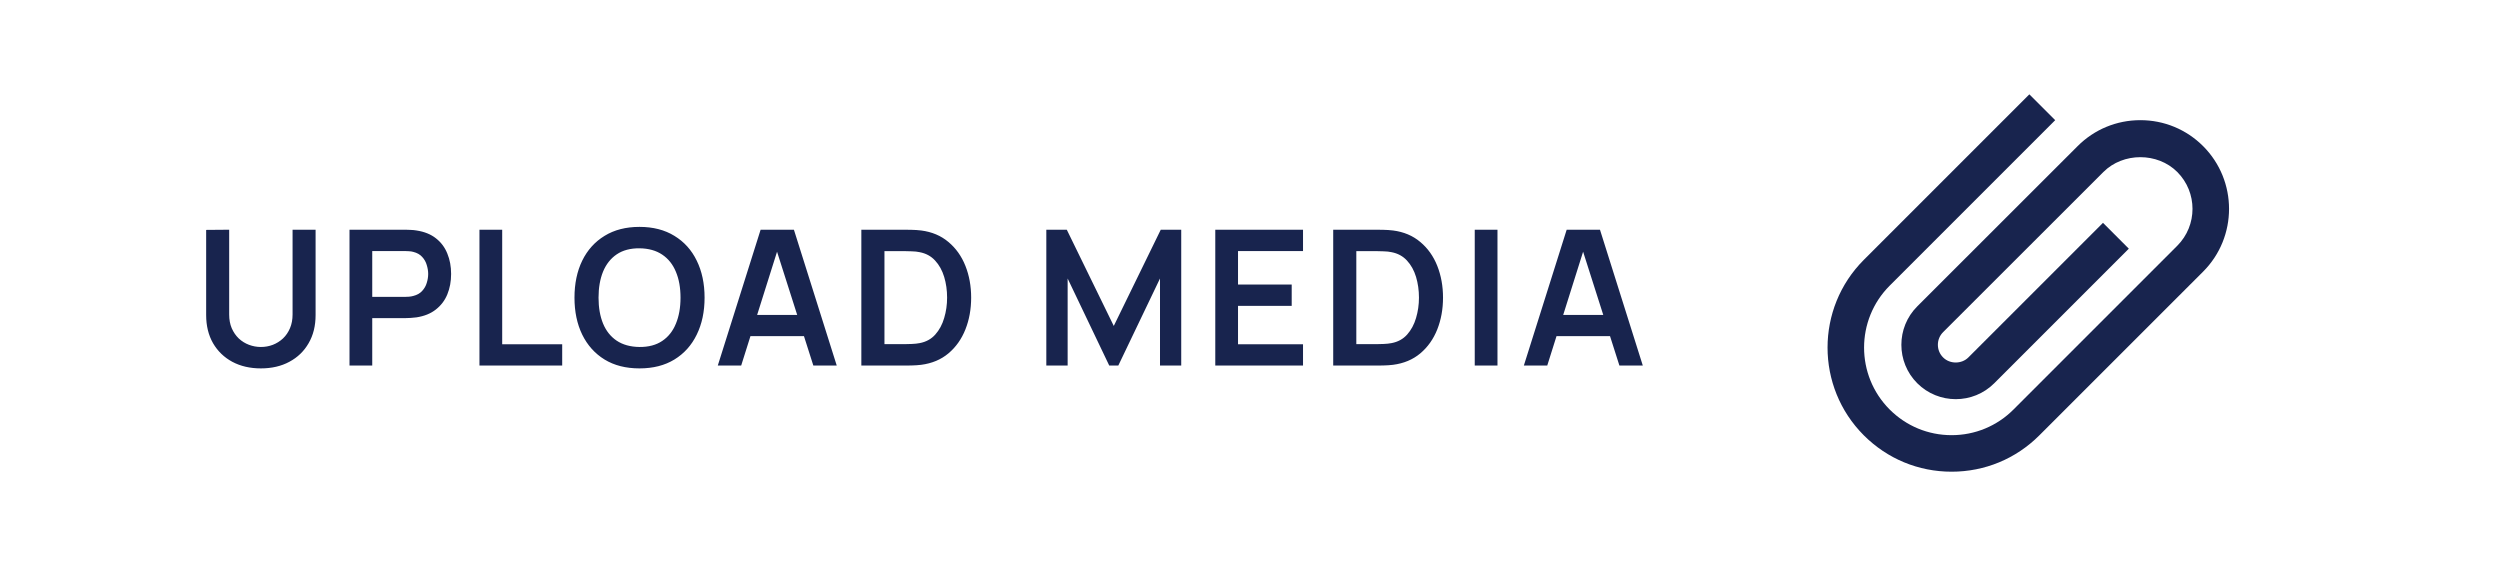 <svg width="106" height="24" viewBox="0 0 106 24" fill="none" xmlns="http://www.w3.org/2000/svg">
<path d="M11.061 15.62C10.603 15.62 10.199 15.527 9.849 15.34C9.503 15.153 9.231 14.891 9.033 14.552C8.839 14.213 8.741 13.816 8.741 13.36V9.748L9.717 9.74V13.336C9.717 13.552 9.753 13.745 9.825 13.916C9.9 14.087 10 14.232 10.125 14.352C10.251 14.469 10.395 14.559 10.557 14.62C10.72 14.681 10.888 14.712 11.061 14.712C11.24 14.712 11.409 14.681 11.569 14.62C11.732 14.556 11.876 14.465 12.001 14.348C12.127 14.228 12.225 14.083 12.297 13.912C12.369 13.741 12.405 13.549 12.405 13.336V9.74H13.381V13.36C13.381 13.816 13.283 14.213 13.085 14.552C12.891 14.891 12.619 15.153 12.269 15.34C11.923 15.527 11.52 15.62 11.061 15.62ZM14.819 15.5V9.74H17.199C17.255 9.74 17.327 9.743 17.415 9.748C17.503 9.751 17.585 9.759 17.659 9.772C17.993 9.823 18.267 9.933 18.483 10.104C18.702 10.275 18.863 10.491 18.967 10.752C19.074 11.011 19.127 11.299 19.127 11.616C19.127 11.931 19.074 12.219 18.967 12.48C18.861 12.739 18.698 12.953 18.479 13.124C18.263 13.295 17.99 13.405 17.659 13.456C17.585 13.467 17.502 13.475 17.411 13.48C17.323 13.485 17.253 13.488 17.199 13.488H15.783V15.5H14.819ZM15.783 12.588H17.159C17.213 12.588 17.273 12.585 17.339 12.58C17.406 12.575 17.467 12.564 17.523 12.548C17.683 12.508 17.809 12.437 17.899 12.336C17.993 12.235 18.058 12.12 18.095 11.992C18.135 11.864 18.155 11.739 18.155 11.616C18.155 11.493 18.135 11.368 18.095 11.24C18.058 11.109 17.993 10.993 17.899 10.892C17.809 10.791 17.683 10.72 17.523 10.68C17.467 10.664 17.406 10.655 17.339 10.652C17.273 10.647 17.213 10.644 17.159 10.644H15.783V12.588ZM20.329 15.5V9.74H21.293V14.596H23.837V15.5H20.329ZM27.114 15.62C26.538 15.62 26.045 15.495 25.634 15.244C25.223 14.991 24.907 14.639 24.686 14.188C24.467 13.737 24.358 13.215 24.358 12.62C24.358 12.025 24.467 11.503 24.686 11.052C24.907 10.601 25.223 10.251 25.634 10C26.045 9.747 26.538 9.62 27.114 9.62C27.69 9.62 28.183 9.747 28.594 10C29.007 10.251 29.323 10.601 29.542 11.052C29.763 11.503 29.874 12.025 29.874 12.62C29.874 13.215 29.763 13.737 29.542 14.188C29.323 14.639 29.007 14.991 28.594 15.244C28.183 15.495 27.69 15.62 27.114 15.62ZM27.114 14.712C27.501 14.715 27.822 14.629 28.078 14.456C28.337 14.283 28.53 14.039 28.658 13.724C28.789 13.409 28.854 13.041 28.854 12.62C28.854 12.199 28.789 11.833 28.658 11.524C28.53 11.212 28.337 10.969 28.078 10.796C27.822 10.623 27.501 10.533 27.114 10.528C26.727 10.525 26.406 10.611 26.15 10.784C25.894 10.957 25.701 11.201 25.57 11.516C25.442 11.831 25.378 12.199 25.378 12.62C25.378 13.041 25.442 13.408 25.57 13.72C25.698 14.029 25.89 14.271 26.146 14.444C26.405 14.617 26.727 14.707 27.114 14.712ZM30.434 15.5L32.25 9.74H33.662L35.478 15.5H34.486L32.838 10.332H33.054L31.426 15.5H30.434ZM31.446 14.252V13.352H34.47V14.252H31.446ZM36.521 15.5V9.74H38.357C38.405 9.74 38.5 9.741 38.641 9.744C38.785 9.747 38.924 9.756 39.057 9.772C39.513 9.831 39.898 9.993 40.213 10.26C40.53 10.524 40.77 10.861 40.933 11.272C41.096 11.683 41.177 12.132 41.177 12.62C41.177 13.108 41.096 13.557 40.933 13.968C40.77 14.379 40.53 14.717 40.213 14.984C39.898 15.248 39.513 15.409 39.057 15.468C38.926 15.484 38.789 15.493 38.645 15.496C38.501 15.499 38.405 15.5 38.357 15.5H36.521ZM37.501 14.592H38.357C38.437 14.592 38.538 14.589 38.661 14.584C38.786 14.579 38.897 14.567 38.993 14.548C39.265 14.497 39.486 14.376 39.657 14.184C39.828 13.992 39.953 13.759 40.033 13.484C40.116 13.209 40.157 12.921 40.157 12.62C40.157 12.308 40.116 12.015 40.033 11.74C39.95 11.465 39.822 11.235 39.649 11.048C39.478 10.861 39.26 10.743 38.993 10.692C38.897 10.671 38.786 10.659 38.661 10.656C38.538 10.651 38.437 10.648 38.357 10.648H37.501V14.592ZM44.364 15.5V9.74H45.232L47.224 13.82L49.216 9.74H50.084V15.5H49.184V11.808L47.416 15.5H47.032L45.268 11.808V15.5H44.364ZM51.528 15.5V9.74H55.248V10.644H52.492V12.064H54.768V12.968H52.492V14.596H55.248V15.5H51.528ZM56.528 15.5V9.74H58.364C58.412 9.74 58.506 9.741 58.648 9.744C58.792 9.747 58.93 9.756 59.064 9.772C59.52 9.831 59.905 9.993 60.22 10.26C60.537 10.524 60.777 10.861 60.94 11.272C61.102 11.683 61.184 12.132 61.184 12.62C61.184 13.108 61.102 13.557 60.94 13.968C60.777 14.379 60.537 14.717 60.22 14.984C59.905 15.248 59.52 15.409 59.064 15.468C58.933 15.484 58.796 15.493 58.652 15.496C58.508 15.499 58.412 15.5 58.364 15.5H56.528ZM57.508 14.592H58.364C58.444 14.592 58.545 14.589 58.668 14.584C58.793 14.579 58.904 14.567 59 14.548C59.272 14.497 59.493 14.376 59.664 14.184C59.834 13.992 59.96 13.759 60.04 13.484C60.122 13.209 60.164 12.921 60.164 12.62C60.164 12.308 60.122 12.015 60.04 11.74C59.957 11.465 59.829 11.235 59.656 11.048C59.485 10.861 59.266 10.743 59 10.692C58.904 10.671 58.793 10.659 58.668 10.656C58.545 10.651 58.444 10.648 58.364 10.648H57.508V14.592ZM62.529 15.5V9.74H63.493V15.5H62.529ZM64.611 15.5L66.427 9.74H67.839L69.655 15.5H68.663L67.015 10.332H67.231L65.603 15.5H64.611ZM65.623 14.252V13.352H68.647V14.252H65.623Z" fill="#18244E"/>
<path fill-rule="evenodd" clip-rule="evenodd" d="M82.748 20C81.342 20 80.021 19.453 79.027 18.459C76.975 16.407 76.975 13.069 79.027 11.017L86.044 4L87.14 5.096L80.122 12.113C78.675 13.561 78.675 15.916 80.122 17.363C80.824 18.065 81.756 18.451 82.748 18.451C83.739 18.451 84.672 18.065 85.373 17.363L92.315 10.421C93.178 9.558 93.178 8.154 92.315 7.291C91.479 6.454 90.02 6.457 89.186 7.291L82.387 14.084C82.244 14.227 82.166 14.417 82.166 14.619C82.166 14.822 82.244 15.012 82.388 15.155C82.674 15.443 83.174 15.441 83.459 15.155L89.167 9.448L90.262 10.544L84.555 16.251C83.655 17.15 82.192 17.148 81.293 16.251C80.393 15.352 80.393 13.887 81.293 12.989L88.091 6.196C88.8 5.486 89.746 5.095 90.751 5.095C91.755 5.095 92.7 5.485 93.412 6.196C94.878 7.663 94.878 10.05 93.412 11.517L86.468 18.459C85.475 19.453 84.154 20 82.748 20Z" fill="#18244E"/>
</svg>
